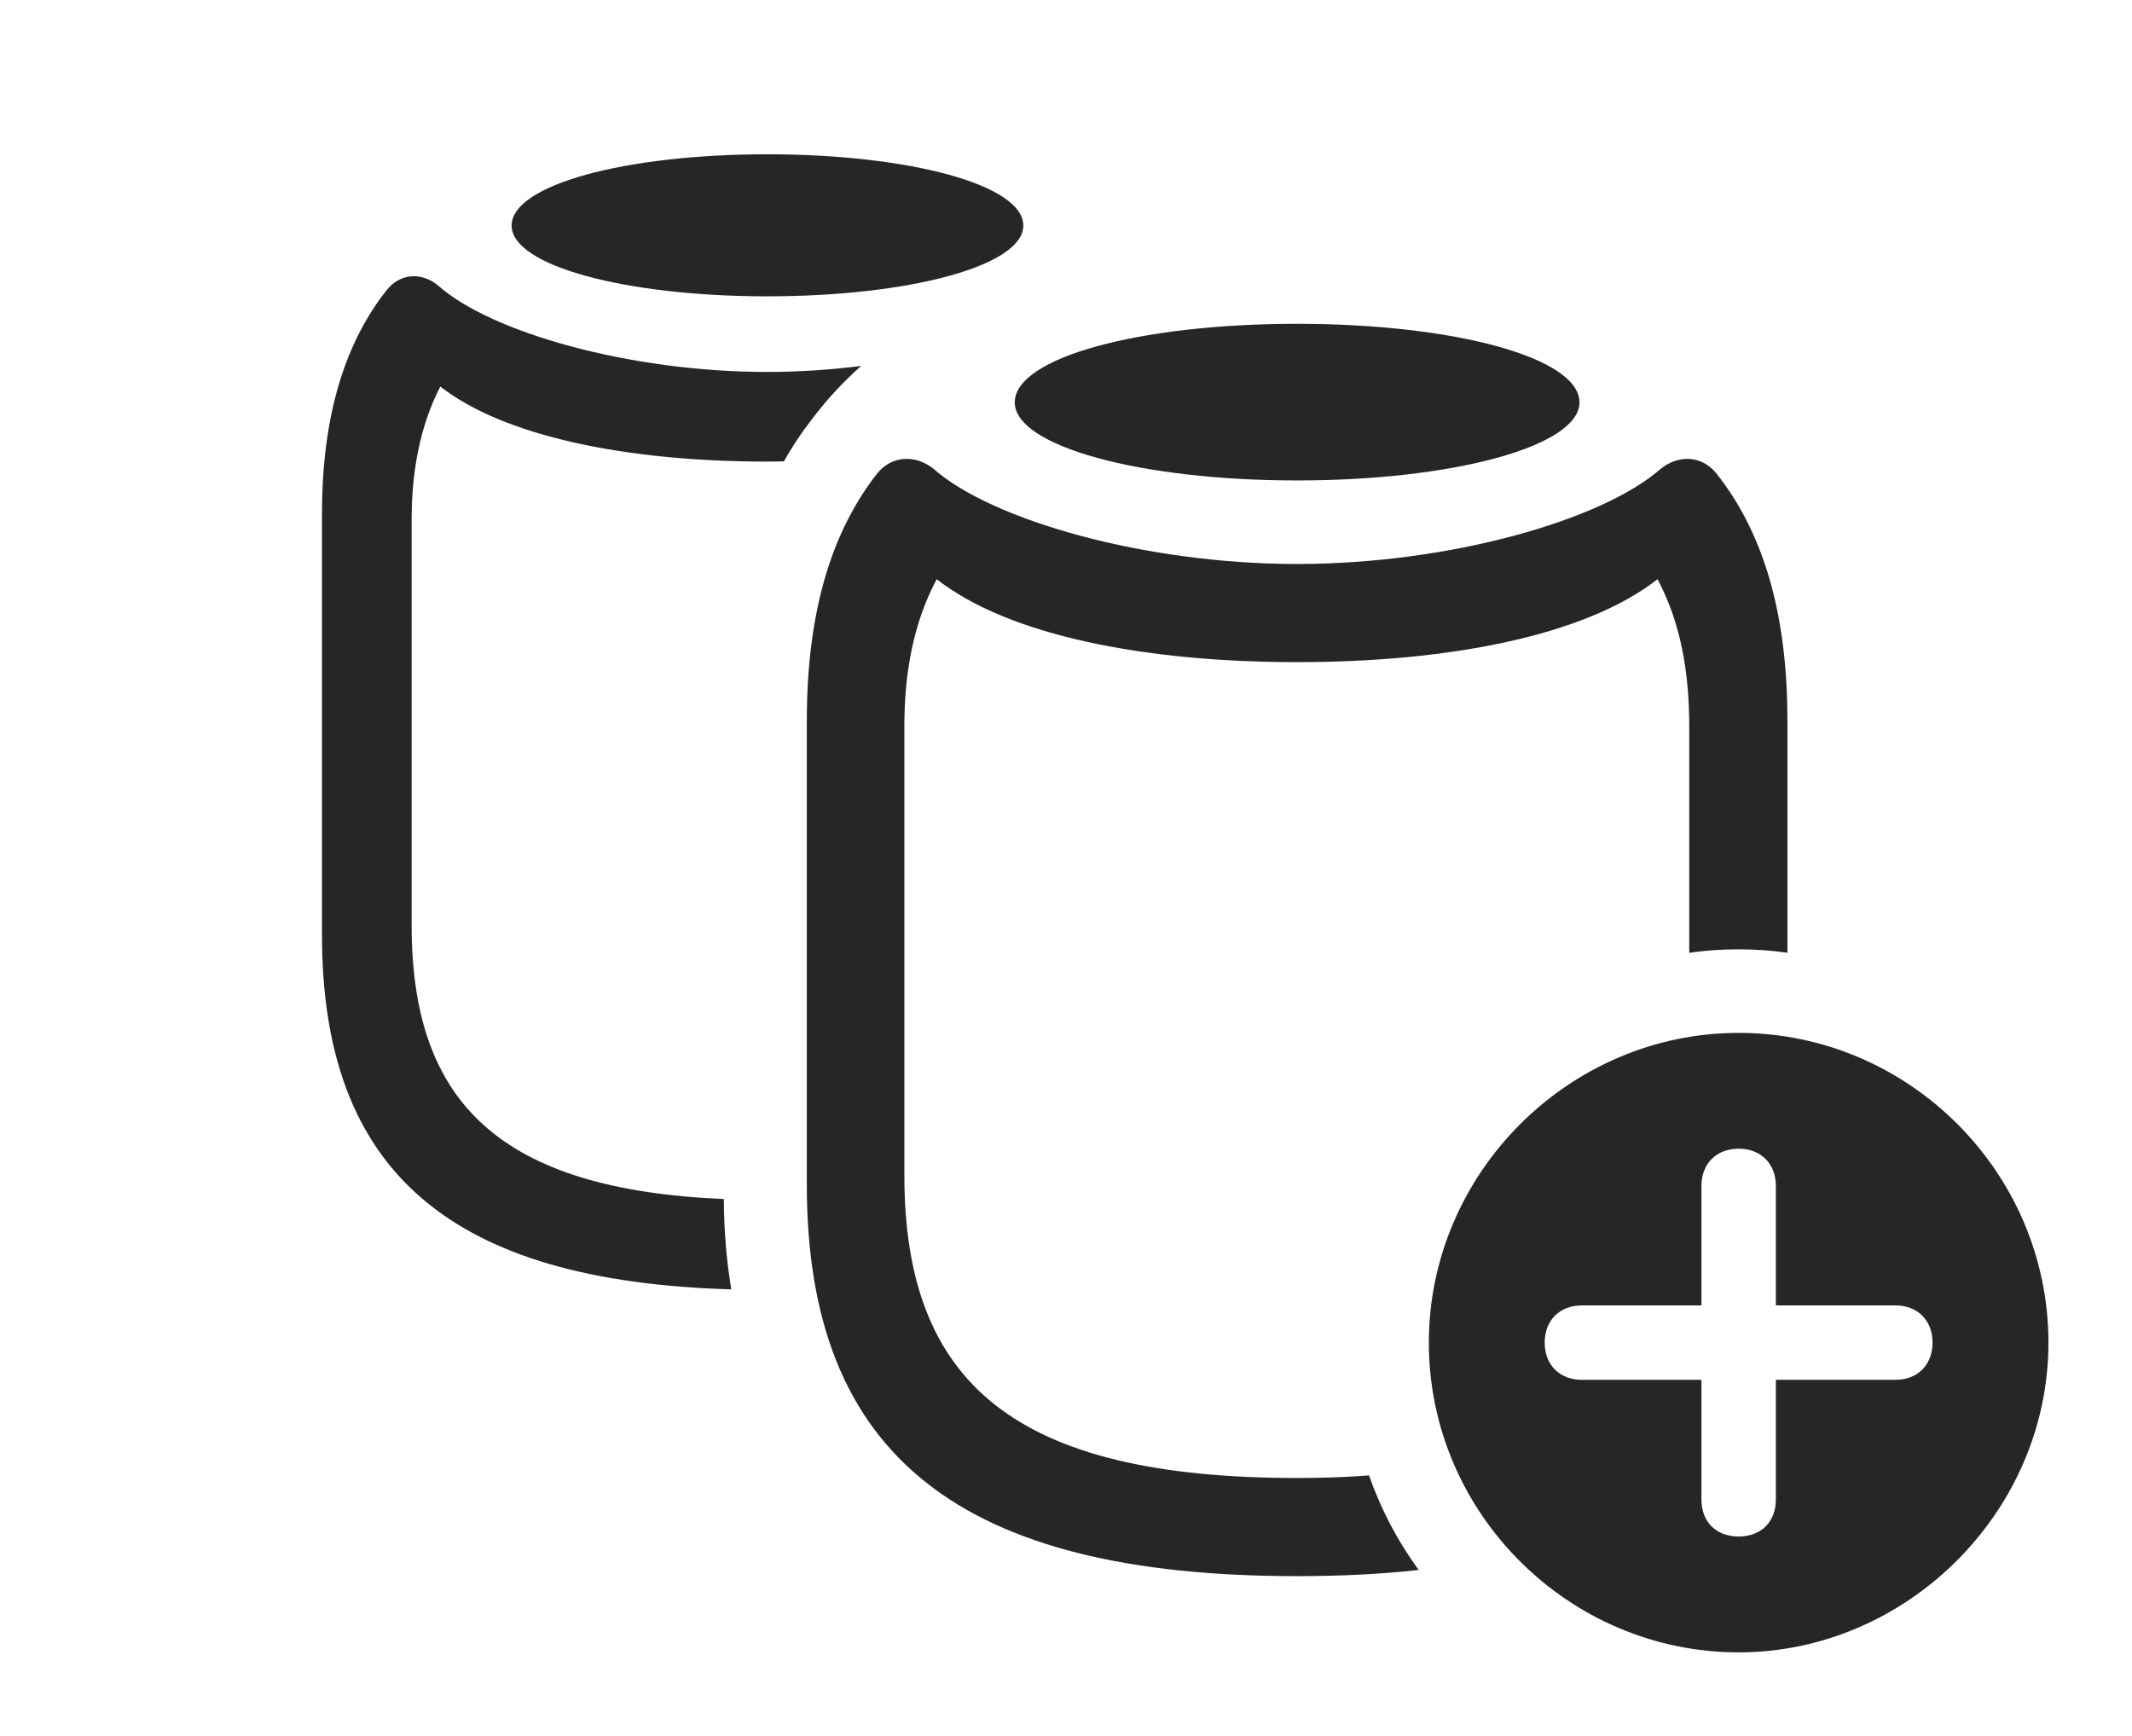 <?xml version="1.0" encoding="UTF-8"?>
<!--Generator: Apple Native CoreSVG 326-->
<!DOCTYPE svg
PUBLIC "-//W3C//DTD SVG 1.1//EN"
       "http://www.w3.org/Graphics/SVG/1.1/DTD/svg11.dtd">
<svg version="1.1" xmlns="http://www.w3.org/2000/svg" xmlns:xlink="http://www.w3.org/1999/xlink" viewBox="0 0 34.141 27.803">
 <g>
  <rect height="27.803" opacity="0" width="34.141" x="0" y="0"/>
  <path d="M7.012 4.57C7.852 5.322 10.078 5.957 12.285 5.957C12.791 5.957 13.299 5.923 13.79 5.861C13.497 6.12 13.234 6.407 12.998 6.719C12.833 6.932 12.684 7.154 12.554 7.39C12.466 7.392 12.376 7.393 12.285 7.393C10.01 7.393 8.066 6.982 7.051 6.191C6.729 6.816 6.592 7.539 6.592 8.32L6.592 14.824C6.592 17.673 8.019 19.052 11.591 19.204C11.594 19.719 11.635 20.201 11.711 20.651C7.233 20.521 5.156 18.784 5.156 14.971L5.156 8.232C5.156 6.572 5.566 5.439 6.191 4.648C6.406 4.375 6.748 4.355 7.012 4.57Z" fill="black" fill-opacity="0.85"/>
  <path d="M16.387 3.613C16.387 4.258 14.56 4.746 12.285 4.746C10.02 4.746 8.193 4.258 8.193 3.613C8.193 2.959 10.02 2.471 12.285 2.471C14.56 2.471 16.387 2.959 16.387 3.613Z" fill="black" fill-opacity="0.85"/>
  <path d="M27.49 7.588C28.184 8.467 28.623 9.707 28.623 11.543L28.623 15.26C28.368 15.222 28.107 15.205 27.842 15.205C27.574 15.205 27.309 15.222 27.051 15.261L27.051 11.631C27.051 10.771 26.914 9.971 26.543 9.277C25.381 10.185 23.193 10.605 20.771 10.605C18.35 10.605 16.162 10.185 15 9.277C14.629 9.971 14.482 10.771 14.482 11.631L14.482 18.818C14.482 22.158 16.25 23.672 20.771 23.672C21.18 23.672 21.566 23.66 21.923 23.63C22.113 24.176 22.383 24.685 22.718 25.145C22.119 25.212 21.47 25.244 20.771 25.244C15.391 25.244 12.92 23.33 12.92 18.975L12.92 11.543C12.92 9.707 13.359 8.467 14.043 7.588C14.277 7.295 14.658 7.275 14.951 7.51C15.879 8.33 18.33 9.033 20.771 9.033C23.213 9.033 25.664 8.33 26.592 7.51C26.885 7.275 27.256 7.295 27.49 7.588Z" fill="black" fill-opacity="0.85"/>
  <path d="M25.293 6.445C25.293 7.148 23.271 7.695 20.771 7.695C18.262 7.695 16.25 7.148 16.25 6.445C16.25 5.723 18.262 5.186 20.771 5.186C23.271 5.186 25.293 5.723 25.293 6.445Z" fill="black" fill-opacity="0.85"/>
  <path d="M32.803 21.504C32.803 24.219 30.527 26.465 27.842 26.465C25.127 26.465 22.881 24.238 22.881 21.504C22.881 18.789 25.127 16.543 27.842 16.543C30.566 16.543 32.803 18.779 32.803 21.504ZM27.246 18.994L27.246 20.908L25.332 20.908C24.98 20.908 24.736 21.143 24.736 21.504C24.736 21.865 24.98 22.1 25.332 22.1L27.246 22.1L27.246 24.014C27.246 24.375 27.48 24.609 27.842 24.609C28.203 24.609 28.438 24.375 28.438 24.014L28.438 22.1L30.352 22.1C30.703 22.1 30.947 21.865 30.947 21.504C30.947 21.143 30.703 20.908 30.352 20.908L28.438 20.908L28.438 18.994C28.438 18.643 28.203 18.398 27.842 18.398C27.48 18.398 27.246 18.643 27.246 18.994Z" fill="black" fill-opacity="0.85"/>
 </g>
</svg>
